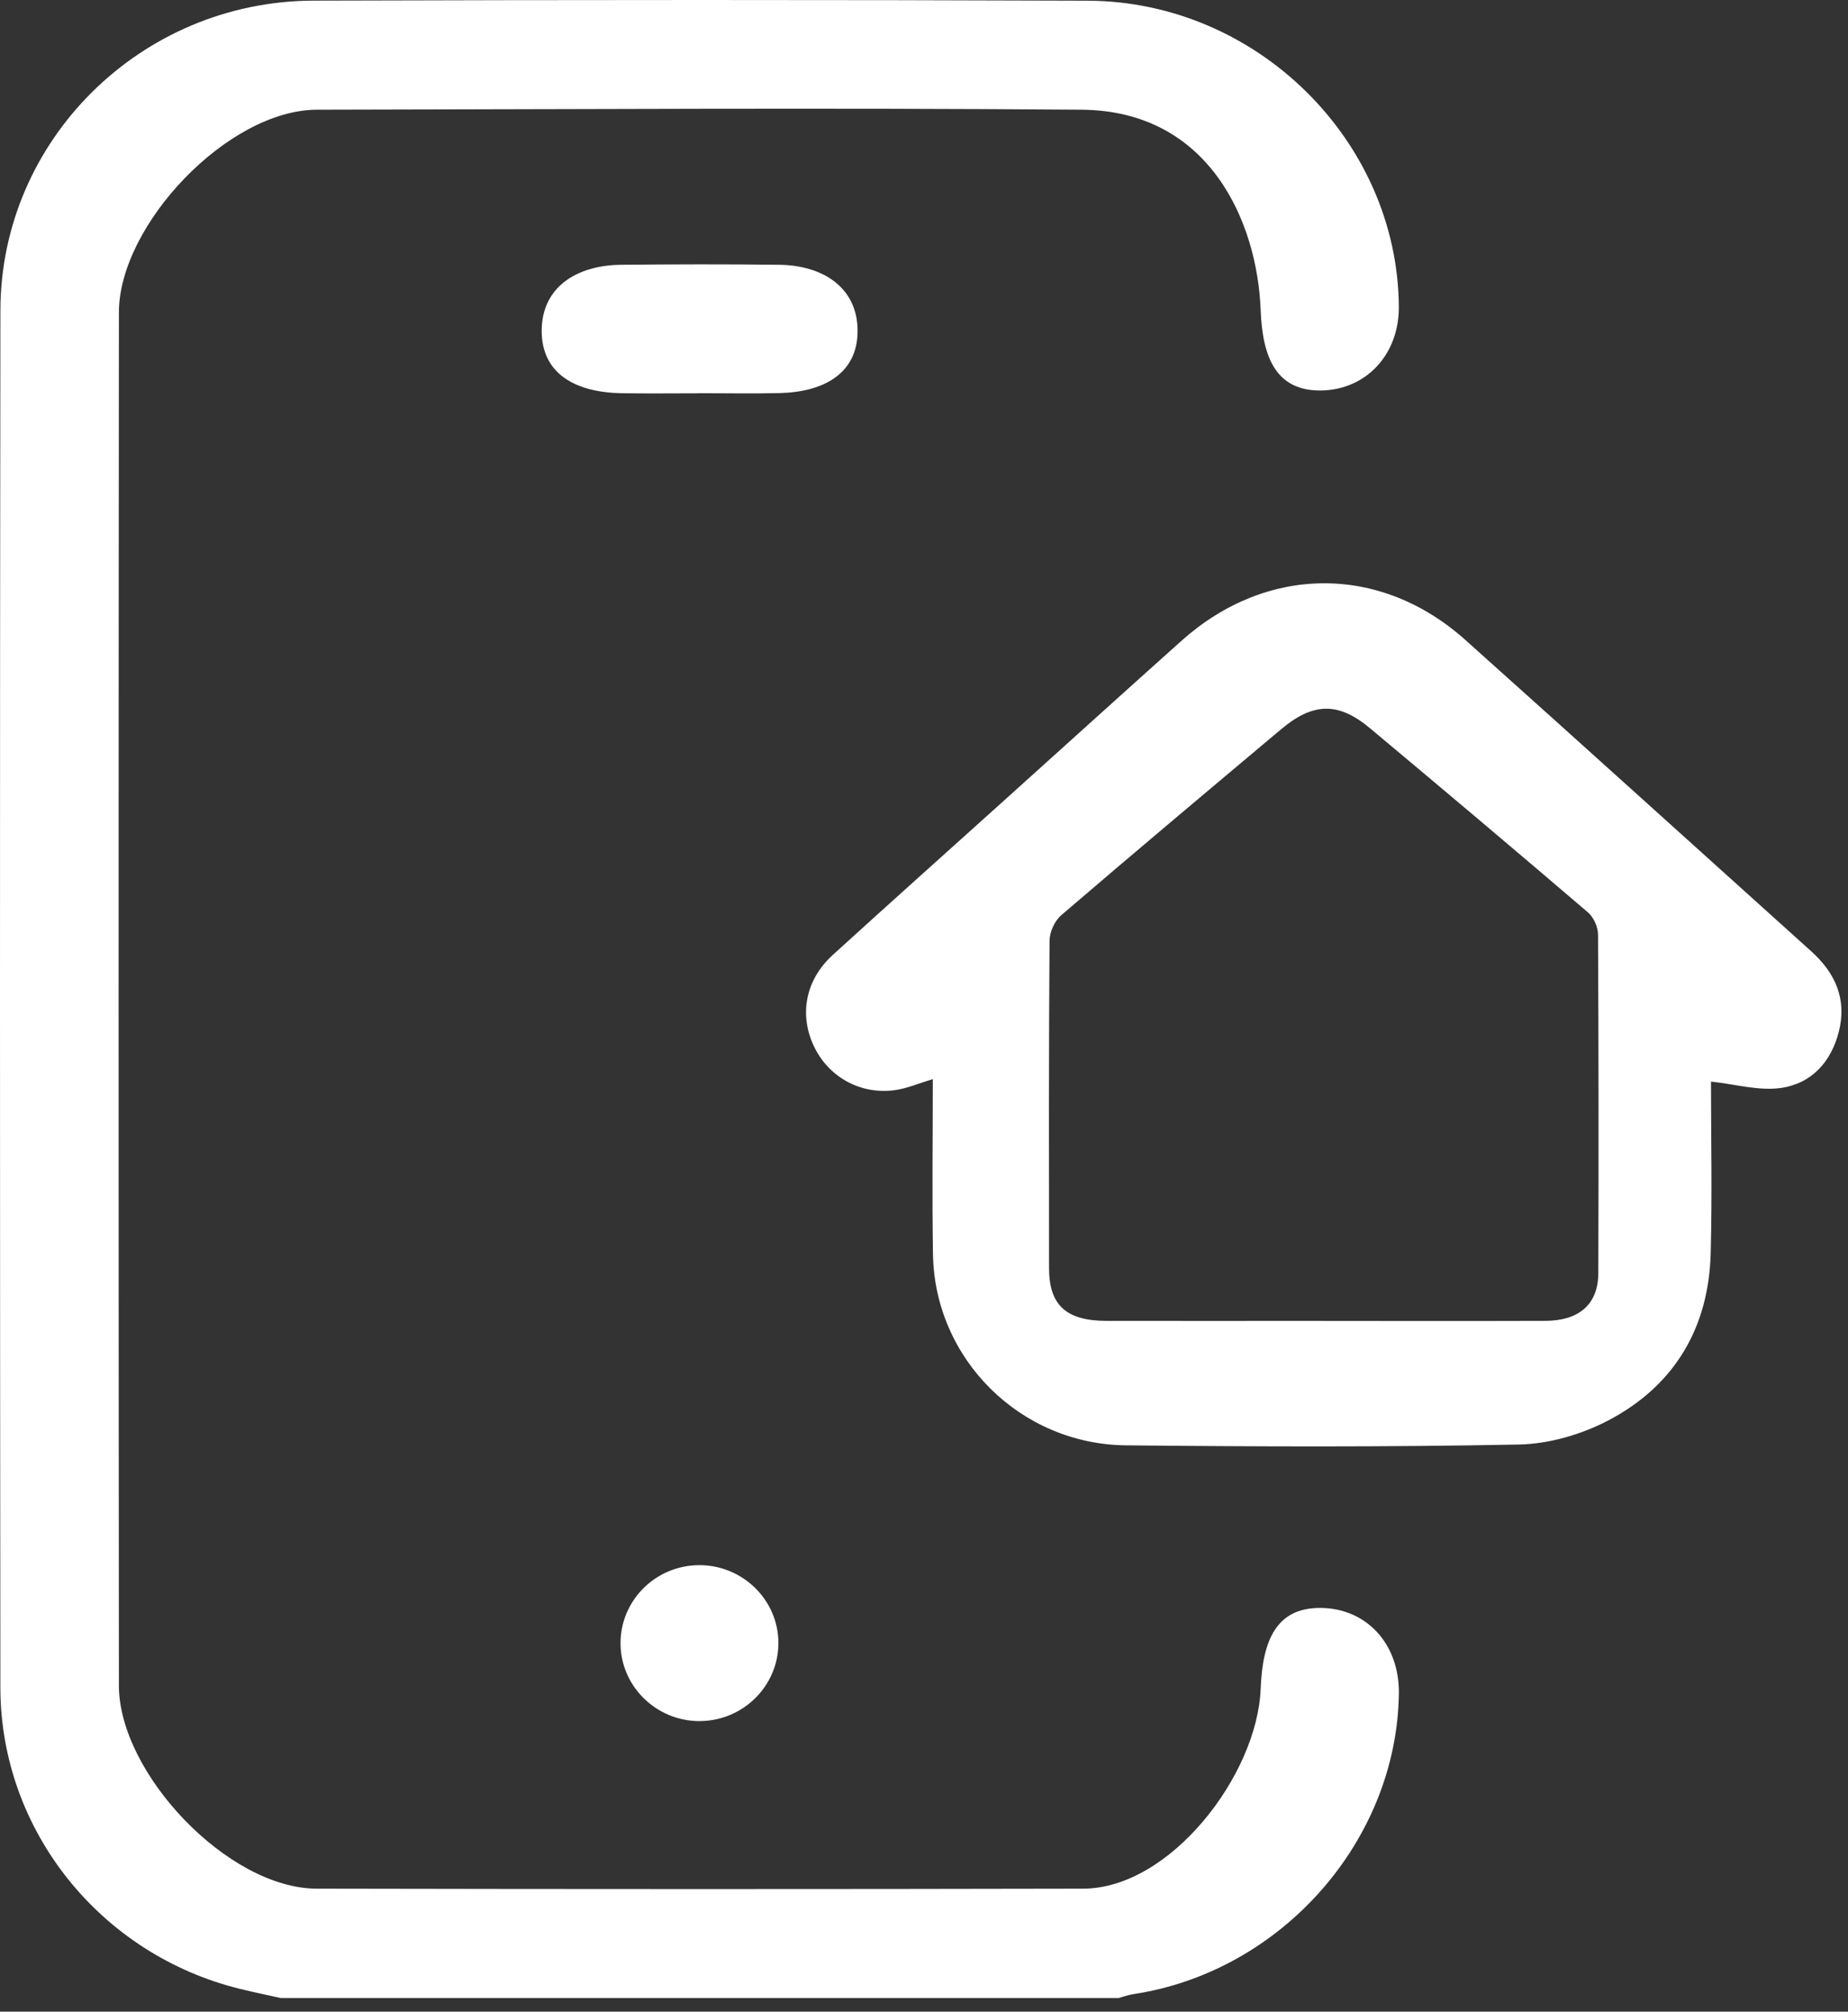     <svg width="79" height="86" viewBox="0 0 79 86" fill="none" xmlns="http://www.w3.org/2000/svg">
    <rect x="0" y="0" width="79" height="86" fill="#333333" stroke="none"/>
    <path d="M12.001 85.418C11.431 85.291 10.859 85.174 10.292 85.035C4.3 83.576 0.022 78.259 0.016 72.147C-0.003 52.521 -0.008 32.895 0.017 13.271C0.028 5.984 6.03 0.05 13.399 0.027C24.433 -0.007 35.468 -0.012 46.502 0.03C53.735 0.058 59.744 6.022 59.799 13.109C59.814 15.142 58.416 16.656 56.493 16.693C54.559 16.728 53.968 15.293 53.891 13.246C53.747 9.511 51.718 4.734 46.233 4.69C35.339 4.603 24.445 4.672 13.551 4.69C9.749 4.697 5.086 9.615 5.083 13.356C5.066 32.925 5.066 52.496 5.083 72.065C5.086 75.808 9.744 80.736 13.541 80.742C24.463 80.764 35.385 80.766 46.307 80.742C50.026 80.734 53.748 75.89 53.892 72.198C53.972 70.145 54.55 68.711 56.484 68.741C58.44 68.771 59.827 70.3 59.8 72.397C59.719 78.702 54.772 84.3 48.446 85.252C48.231 85.284 48.023 85.363 47.813 85.419H12.001V85.418Z" fill="white"/>
    <path d="M39.876 46.136C39.278 46.311 38.757 46.542 38.216 46.61C36.74 46.794 35.394 46.017 34.783 44.704C34.154 43.354 34.441 41.88 35.6 40.825C38.041 38.603 40.503 36.402 42.956 34.193C45.472 31.927 47.981 29.655 50.504 27.397C54.147 24.137 59.011 24.109 62.638 27.355C67.58 31.777 72.495 36.228 77.424 40.665C78.459 41.596 78.958 42.712 78.61 44.097C78.281 45.401 77.437 46.333 76.112 46.514C75.173 46.641 74.177 46.35 73.143 46.239C73.143 48.554 73.197 51.074 73.13 53.589C73.045 56.752 71.595 59.225 68.775 60.714C67.626 61.32 66.227 61.73 64.932 61.755C59.334 61.867 53.734 61.846 48.134 61.79C43.611 61.743 39.962 58.097 39.884 53.634C39.842 51.139 39.876 48.644 39.876 46.136ZM56.529 56.471C59.704 56.471 62.882 56.479 66.058 56.468C67.519 56.463 68.323 55.749 68.326 54.424C68.341 49.602 68.34 44.779 68.314 39.956C68.313 39.636 68.135 39.223 67.885 39.007C64.794 36.362 61.681 33.737 58.556 31.125C57.212 30.002 56.131 30.029 54.769 31.174C51.626 33.814 48.482 36.452 45.371 39.123C45.08 39.373 44.868 39.848 44.867 40.221C44.833 44.888 44.841 49.556 44.846 54.224C44.848 55.799 45.581 56.466 47.303 56.469C50.379 56.474 53.455 56.469 56.53 56.469L56.529 56.471Z" fill="white"/>
    <path d="M29.886 16.814C28.789 16.814 27.693 16.828 26.598 16.811C24.625 16.783 23.145 15.997 23.157 14.122C23.169 12.283 24.636 11.337 26.561 11.319C28.809 11.297 31.058 11.292 33.305 11.319C35.217 11.342 36.673 12.323 36.661 14.168C36.65 15.972 35.208 16.758 33.34 16.804C32.188 16.833 31.036 16.809 29.884 16.811L29.886 16.814Z" fill="white"/>
    <path d="M29.921 73.579C28.063 73.589 26.535 72.097 26.527 70.264C26.518 68.424 28.022 66.922 29.882 66.912C31.741 66.904 33.267 68.391 33.276 70.225C33.286 72.06 31.777 73.569 29.919 73.578L29.921 73.579Z" fill="white"/>
    </svg>
